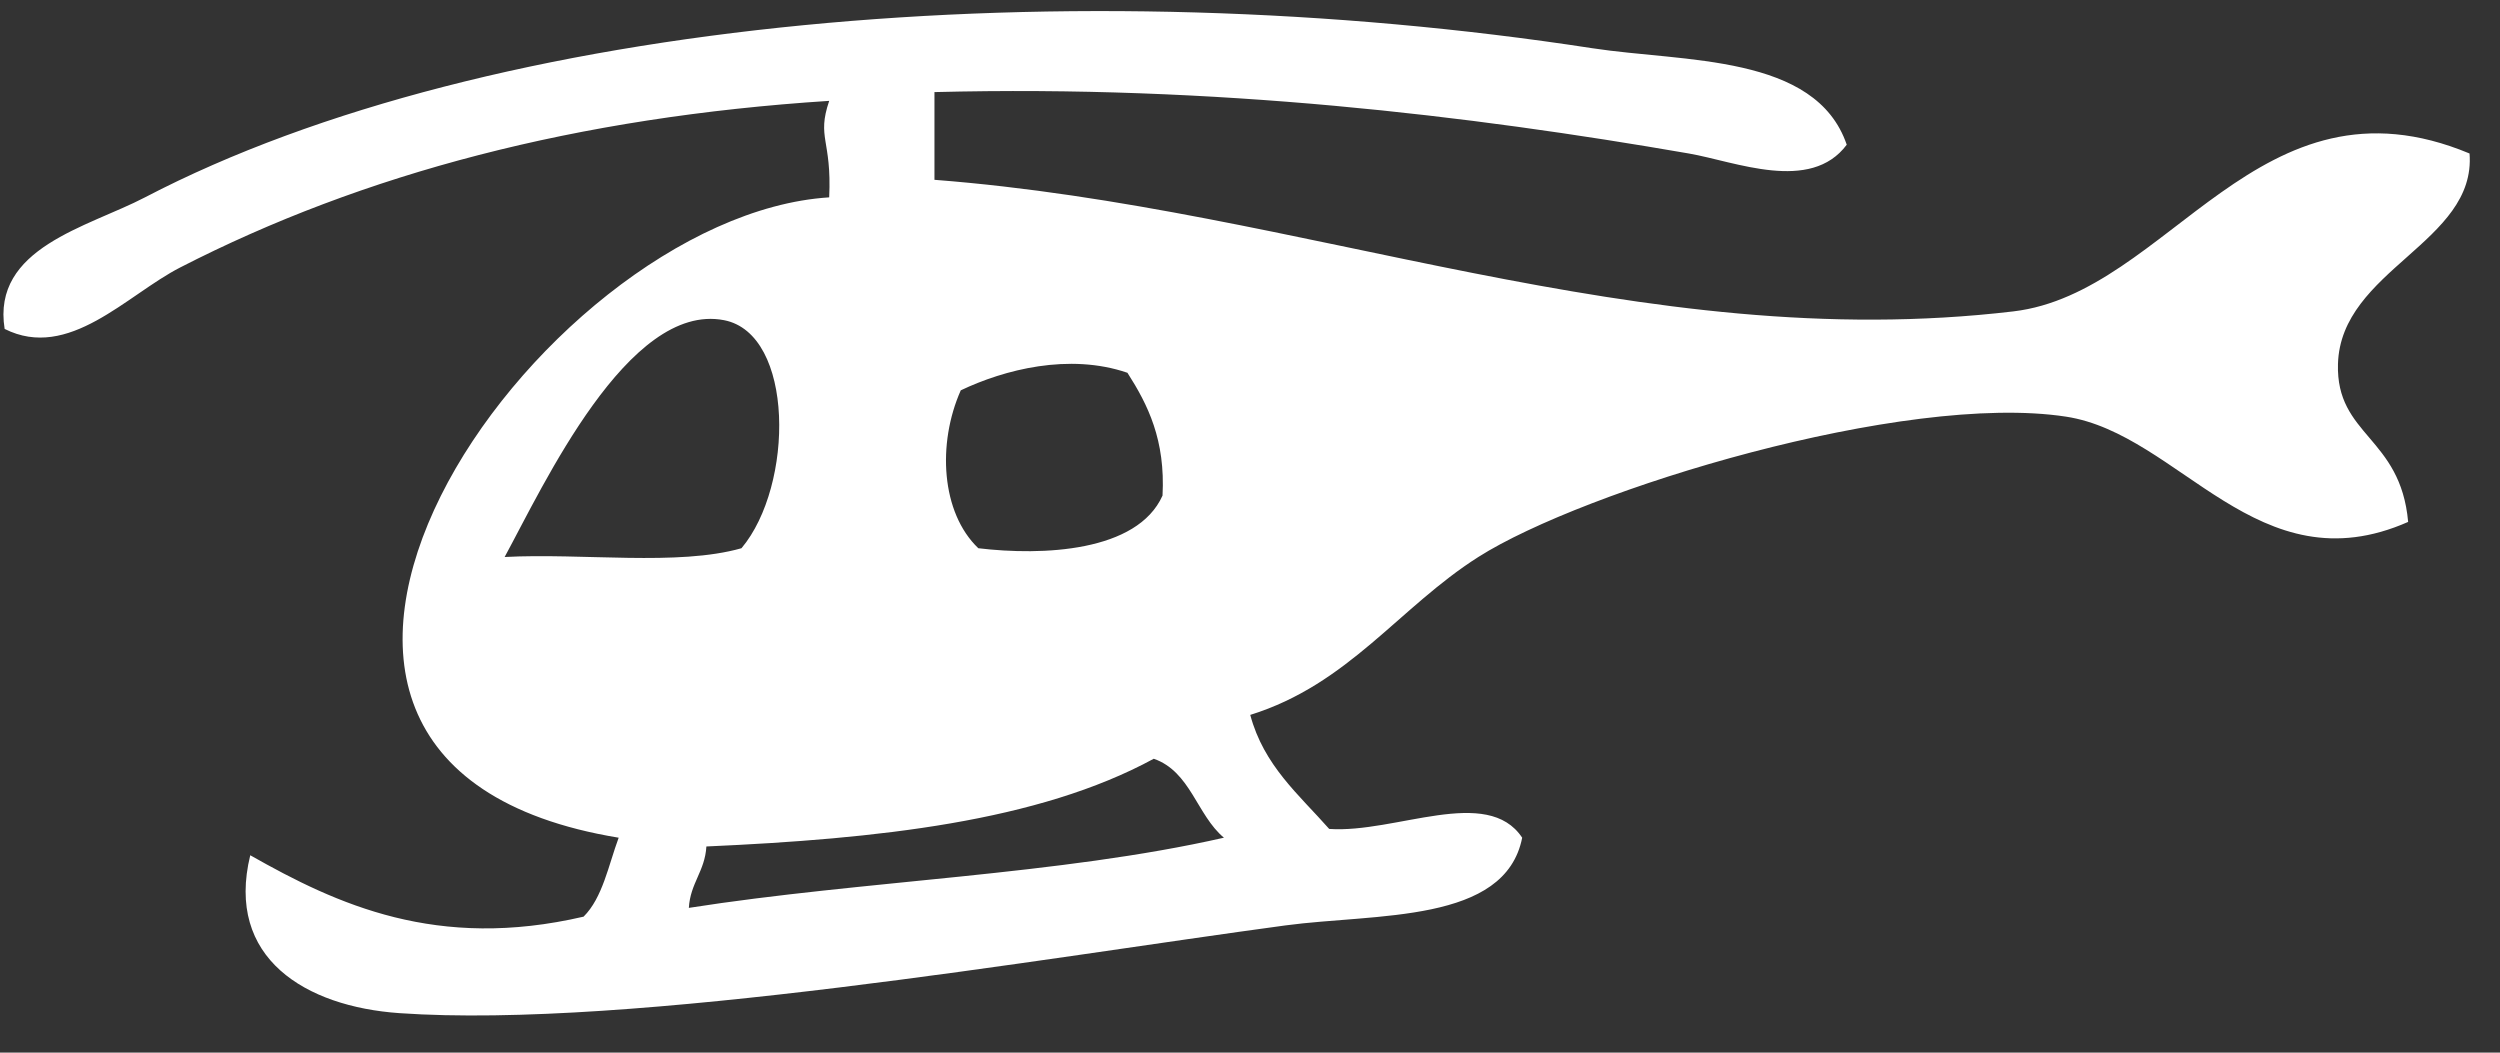 <?xml version="1.0" encoding="utf-8"?>
<!-- Generator: Adobe Illustrator 13.0.0, SVG Export Plug-In . SVG Version: 6.00 Build 14948)  -->
<!DOCTYPE svg PUBLIC "-//W3C//DTD SVG 1.1//EN" "http://www.w3.org/Graphics/SVG/1.1/DTD/svg11.dtd">
<svg version="1.1" id="Layer_1" xmlns="http://www.w3.org/2000/svg" xmlns:xlink="http://www.w3.org/1999/xlink" x="0px" y="0px"
	 width="285px" height="120px" viewBox="0 0 285 120" enable-background="new 0 0 285 120" xml:space="preserve">
<rect x="0" y="0" width="285" height="120" fill="#333333" stroke="none"/>
<path fill-rule="evenodd" clip-rule="evenodd" fill="#FFFFFF" d="M210.528,16.498c-4.134,5.536-12.698,1.92-18,1
	c-25.066-4.345-53.938-7.818-86-7c0,3.334,0,6.667,0,10c42.265,3.264,80.322,20.054,123,15c17.824-2.11,27.958-28.021,52-18
	c0.786,10.152-14.694,13.227-15,24c-0.232,8.19,7.137,8.263,8,18c-17.113,7.557-26.013-10.01-39-12
	c-18.459-2.828-54.979,8.368-67,16c-9.046,5.744-14.768,14.502-26,18c1.546,5.787,5.565,9.103,9,13c7.571,0.519,18.022-4.993,22,1
	c-1.94,9.811-16.649,8.607-27,10c-27.32,3.679-74.579,11.845-101,10c-10.678-0.745-19.865-6.26-17-18
	c9.943,5.639,21.295,10.882,38,7c2.172-2.16,2.829-5.837,4-9c-52.751-8.666-9.332-70.879,24-73c0.305-6.639-1.443-6.731,0-11
	c-28.728,1.855-53.097,8.269-74,19c-6.083,3.123-12.698,10.676-20,7c-1.485-9.258,9.481-11.598,16-15
	c39.412-20.567,105.813-26.107,165-17C191.967,7.104,206.988,6.136,210.528,16.498z M82.528,36.498
	c-10.915-2.091-20.585,18.894-25,27c8.859-0.474,19.733,1.067,27-1C90.542,55.345,90.591,38.043,82.528,36.498z M109.528,44.498
	c-2.699,6.078-2.245,13.945,2,18c7.293,0.877,18.117,0.437,21-6c0.335-6.334-1.657-10.343-4-14
	C121.877,40.217,114.463,42.145,109.528,44.498z M80.528,96.498c-0.167,2.833-1.833,4.168-2,7c19.88-3.119,42.269-3.731,61-8
	c-3.09-2.576-3.795-7.538-8-9C118.36,93.663,99.996,95.633,80.528,96.498z"/>
</svg>
